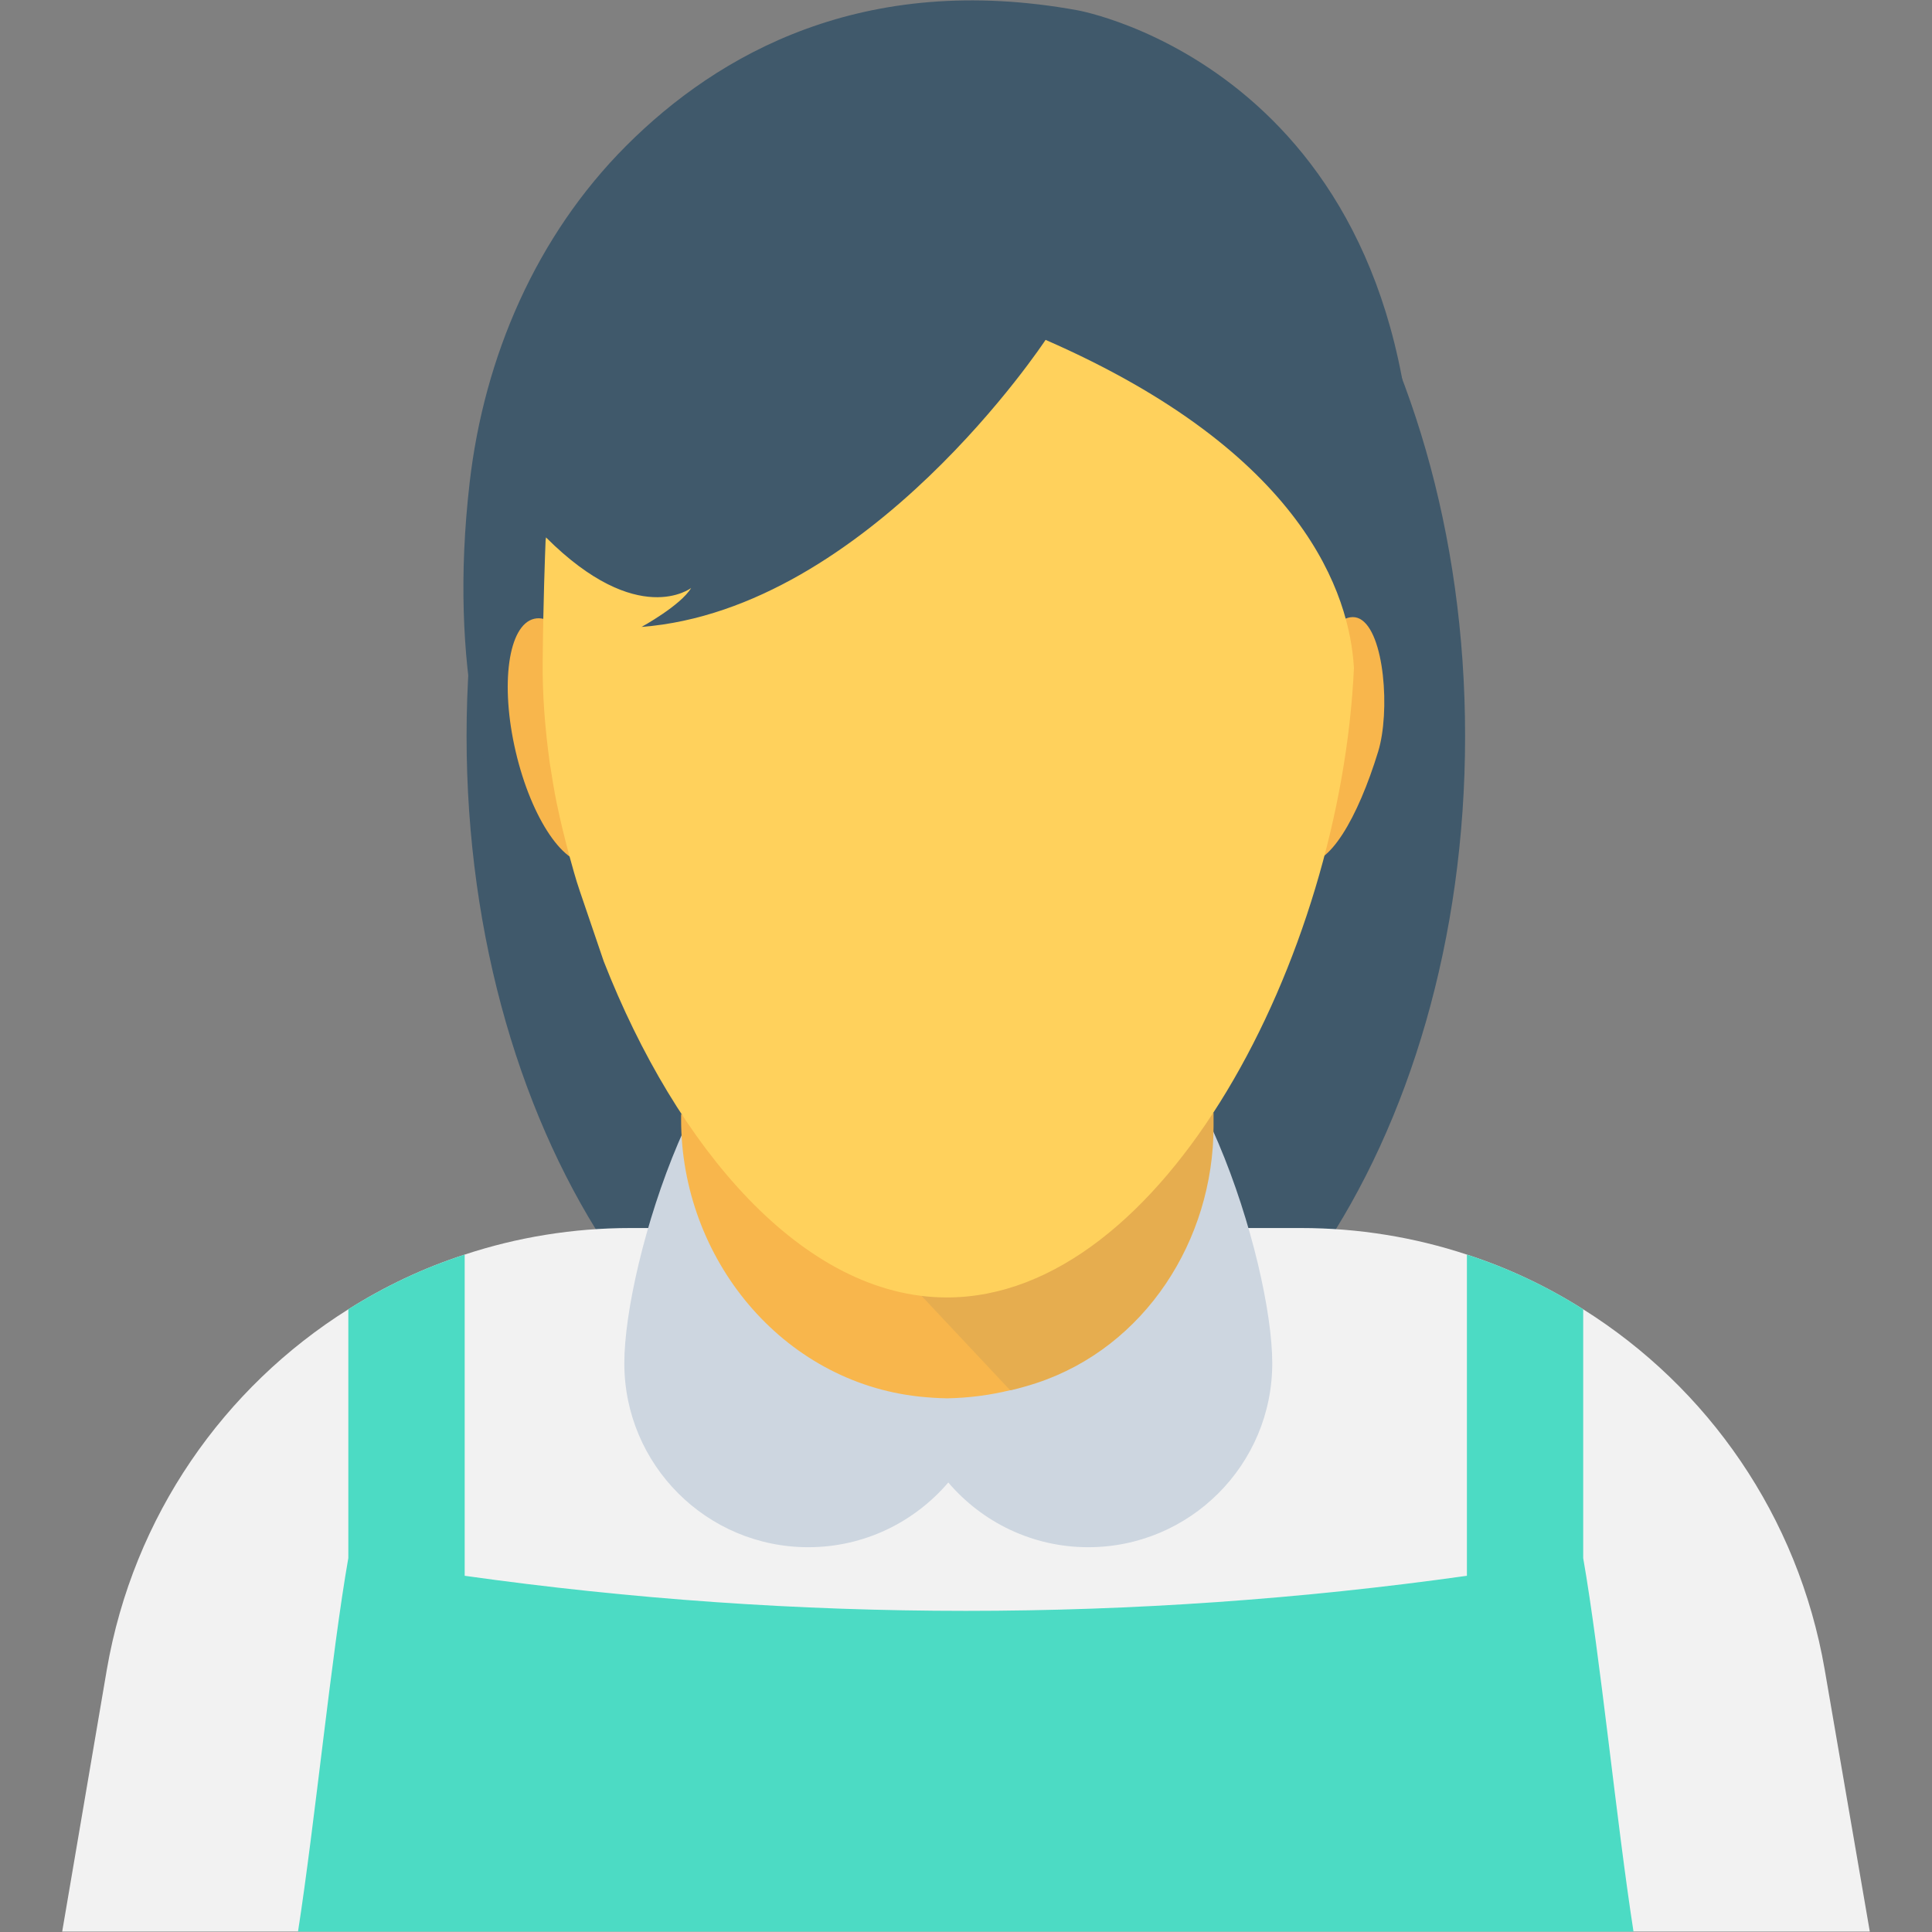 <?xml version="1.0" encoding="utf-8"?>
<!-- Generator: Adobe Illustrator 16.0.0, SVG Export Plug-In . SVG Version: 6.00 Build 0)  -->
<!DOCTYPE svg PUBLIC "-//W3C//DTD SVG 1.1//EN" "http://www.w3.org/Graphics/SVG/1.1/DTD/svg11.dtd">
<svg version="1.1" id="Layer_1" xmlns="http://www.w3.org/2000/svg" xmlns:xlink="http://www.w3.org/1999/xlink" x="0px" y="0px"
	 width="48px" height="48px" viewBox="0 0 48 48" enable-background="new 0 0 48 48" xml:space="preserve">
<rect x="0" y="0" width="48" height="48" fill="#808080" stroke="none"/>
<g>
	<path fill="#40596B" d="M36.4,18.289c0,10.079-5.555,18.25-12.404,18.25c-6.852,0-12.404-8.172-12.404-18.25
		c0-10.079,5.553-18.25,12.404-18.25C30.846,0.039,36.4,8.209,36.4,18.289"/>
	<path fill="#F2F2F2" d="M46.455,47.99H1.545l1.109-6.51c0.66-3.82,2.91-7.011,6-8.951c0.9-0.569,1.871-1.029,2.891-1.359
		c1.299-0.43,2.689-0.66,4.119-0.66h16.66c1.43,0,2.82,0.23,4.121,0.66c1.02,0.33,1.99,0.79,2.889,1.359
		c3.09,1.94,5.34,5.131,6,8.951L46.455,47.99z"/>
	<rect x="23.531" y="34.732" fill="#FFD15C" width="0.004" height="0.005"/>
	<path fill="#40596B" d="M33.557,17.778c0,0,1.488-5.371-7.58-9.334c0,0-4.402,6.692-10.039,7.133c0,0,0.969-0.529,1.234-0.969
		c0,0-1.324,1.028-3.613-1.262c0,0-0.059,1.357-0.076,3.066c-0.02,1.948,0.291,3.891,0.924,5.732l0.916,2.678
		c0,0-4.711-3.646-3.656-12.821c0.359-3.137,1.658-6.142,3.889-8.377c2.285-2.289,5.898-4.336,11.213-3.369
		c0,0,8.543,1.497,8.365,12.944C35.133,13.199,35.176,16.077,33.557,17.778"/>
	<path fill="#F8B64C" d="M15.146,18.129c0.389,1.672,0.184,3.15-0.461,3.3s-1.482-1.084-1.873-2.756
		c-0.391-1.672-0.184-3.149,0.461-3.3C13.916,15.224,14.756,16.458,15.146,18.129"/>
	<path fill="#F8B64C" d="M31.908,18.129c-0.391,1.672-0.186,3.15,0.459,3.3s1.369-1.114,1.873-2.756
		c0.301-0.979,0.162-2.982-0.459-3.3C33.191,15.073,32.297,16.458,31.908,18.129"/>
	<path fill="#4CDBC4" d="M39.334,38.71v-6.181c-0.898-0.569-1.869-1.029-2.889-1.359v7.98c-8.26,1.162-16.641,1.162-24.9,0v-7.98
		c-1.02,0.33-1.99,0.79-2.891,1.359v6.181c-0.42,2.39-0.83,6.58-1.25,9.28h33.18C40.164,45.29,39.754,41.1,39.334,38.71"/>
	<path fill="#CDD6E0" d="M27.037,24.822c-1.393,0-2.639,0.625-3.477,1.608c-0.84-0.983-2.084-1.608-3.479-1.608
		c-2.523,0-4.57,6.521-4.57,9.047c0,2.524,2.047,4.571,4.57,4.571c1.395,0,2.639-0.626,3.479-1.608
		c0.838,0.982,2.084,1.608,3.477,1.608c2.525,0,4.572-2.047,4.572-4.571C31.609,31.344,29.563,24.822,27.037,24.822"/>
	<path fill="#F8B64C" d="M30.15,27.643v0.338c0,2.83-1.701,5.484-4.389,6.377c-0.207,0.068-0.422,0.129-0.645,0.182h-0.02
		c-0.479,0.117-1.008,0.191-1.564,0.201c-0.236-0.004-0.467-0.02-0.688-0.043c-3.424-0.367-5.922-3.44-5.922-6.885v-0.138
		c0.846,0.658,1.803,1.194,2.84,1.522c0.15,0.054,0.299,0.096,0.449,0.139c0.787,0.232,1.604,0.35,2.463,0.35h1.713
		C26.543,29.686,28.525,28.895,30.15,27.643"/>
	<g opacity="0.1">
		<g>
			<defs>
				<rect id="SVGID_89_" x="20.213" y="27.642" width="9.939" height="6.899"/>
			</defs>
			<clipPath id="SVGID_2_">
				<use xlink:href="#SVGID_89_"  overflow="visible"/>
			</clipPath>
			<path clip-path="url(#SVGID_2_)" fill="#40596B" d="M30.15,27.643v0.334c0,2.836-1.709,5.498-4.402,6.385
				c-0.207,0.068-0.42,0.129-0.643,0.18c-0.002-0.001-0.006-0.001-0.008-0.002l-4.885-5.203c0.787,0.232,1.604,0.35,2.463,0.35
				h1.713C26.543,29.686,28.525,28.895,30.15,27.643"/>
		</g>
	</g>
	<path fill="#FFD15C" d="M25.977,8.444c0,0-4.402,6.692-10.039,7.132c0,0,0.969-0.528,1.234-0.968c0,0-1.322,1.025-3.607-1.256
		c-0.004,0.026-0.006,0.053-0.01,0.078c-0.012,0.312-0.059,1.514-0.072,2.982c-0.01,0.854,0.059,1.704,0.176,2.548
		c0.055,0.345,0.109,0.69,0.18,1.035c0,0,0,0.001,0.002,0.002c0.082,0.405,0.184,0.808,0.289,1.209
		c0.088,0.313,0.17,0.629,0.277,0.938L15,23.885c1.807,4.613,4.947,8.35,8.525,8.35c5.391,0,9.785-8.457,10.113-15.64
		C33.535,14.79,32.426,11.261,25.977,8.444"/>
</g>
</svg>
